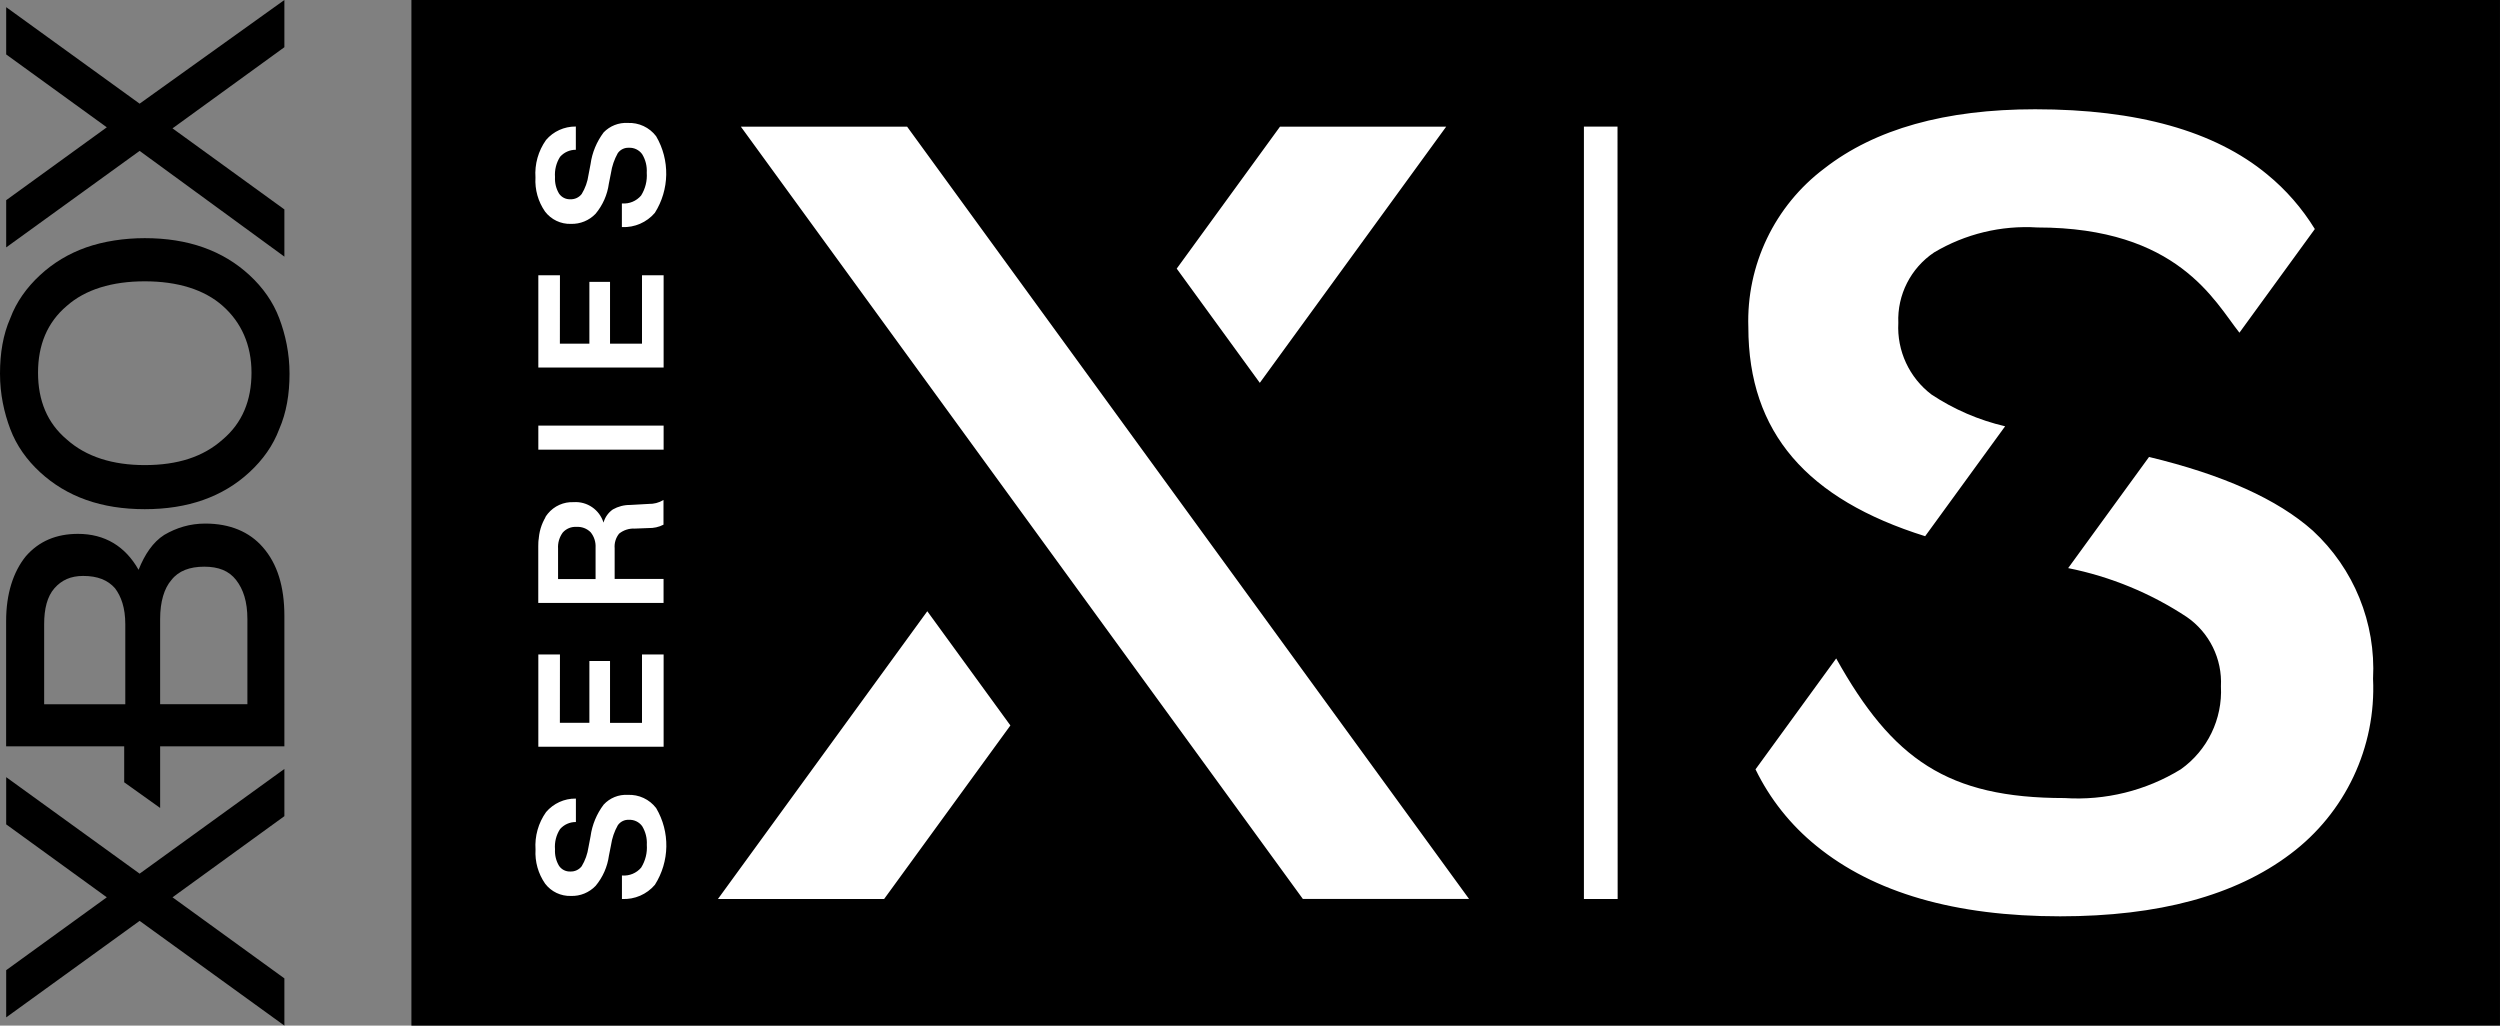 <?xml version="1.0" encoding="utf-8"?>
<!-- Generator: Adobe Illustrator 25.2.3, SVG Export Plug-In . SVG Version: 6.00 Build 0)  -->
<svg version="1.1" id="Layer_1" xmlns="http://www.w3.org/2000/svg" xmlns:xlink="http://www.w3.org/1999/xlink" x="0px" y="0px"
	 viewBox="0 0 3839 1574.9" style="enable-background:new 0 0 3839 1574.9;" xml:space="preserve">
<rect x="0" y="0" width="3839" height="1574.9" fill="#808080" stroke="none"/>
<style type="text/css">
	.st0{fill:#107C10;}
	.st1{fill:#FFFFFF;}
	.st2{fill:#666666;}
	.st3{fill:#999999;}
</style>
<g>
	<g>
		<g transform="translate(-87.941 -88)">
			<rect x="719.7" y="88" width="3207.2" height="1574.9"/>
			<path class="st1" d="M3044.2,911.4L3167,742.6c-40.3-9.4-78.6-25.9-113.1-48.8c-34.1-25.9-53.2-67.1-50.9-109.9
				c-1.8-43.2,19.1-84.2,55-108.3c47.8-28.4,103-41.8,158.5-38.3l0,0c215.9,0,272.1,113.5,310.3,161.6l115.8-159.2
				c-19.6-31.9-44.3-60.3-73.3-84c-80.6-66.6-199.4-99.9-356.2-99.9c-138,0-245.9,30.3-323.6,90.8c-76.4,57.4-120,148.5-116.8,244
				C2772.8,752.5,2863.2,854.7,3044.2,911.4z M3639.5,902.9c-54.1-48.2-137.9-85.9-251.5-113.2l-124.2,170.7
				c65,13,126.8,38.5,182.1,75c34.8,24,54.7,64.4,52.5,106.6c2.6,50.2-20.7,98.3-61.7,127.4c-53.5,32.8-115.9,48.2-178.5,44.1l0,0
				c-179.5,0-264.2-59.5-350.6-214.4l0,0l-123.9,170.3c22.1,45.5,54,85.6,93.3,117.4c88.4,72.2,213.3,108.3,374.5,108.3
				c151.3,0,269.2-31.9,353.7-95.8c84.2-63.1,131.7-163.9,126.8-269C3736.5,1044.5,3702.6,961.2,3639.5,902.9L3639.5,902.9z
				 M2572,1468.5h-51.8V282.4h51.6L2572,1468.5z M1051.8,276.8c17-0.8,33.4,6.8,43.7,20.4c21.4,36.5,20.6,82-2,117.7
				c-12.5,14.6-31.1,22.7-50.3,21.8h-0.3v-36.3h0.3c11.1,0.9,21.9-3.6,29.2-12.1c6.5-10.4,9.6-22.7,8.7-35c0.6-10-1.8-20-7.1-28.6
				c-4.7-6.5-12.4-10.2-20.4-9.8c-6.7-0.3-13.1,2.8-17,8.3c-5.3,9.5-8.9,19.9-10.5,30.7l-3.2,16.1c-2.3,17.1-9.4,33.1-20.4,46.3
				c-9.9,10.3-23.6,15.9-37.9,15.5c-15.5,0.5-30.3-6.6-39.7-18.9c-10.6-15.3-15.8-33.7-14.7-52.3c-1.4-20.5,4.3-40.8,16.2-57.6
				c11.3-13.3,28-20.8,45.5-20.7h0.3V318H972c-9.2,0-17.9,3.9-24,10.8c-5.9,9.3-8.6,20.2-7.8,31.1c-0.5,8.9,1.6,17.7,6.2,25.4
				c3.9,5.7,10.4,9,17.3,8.7c6.8,0.3,13.3-2.7,17.5-8.1c5.4-8.9,9-18.8,10.4-29.2l3.2-16.7c2.4-17.7,9.4-34.4,20.1-48.7
				C1024.5,281.4,1038,276,1051.8,276.8L1051.8,276.8z M1014.9,1323.6c-10.7,14.2-17.7,31-20.1,48.7l-3.2,16.7
				c-1.5,10.3-5,20.2-10.4,29.2c-4.2,5.4-10.7,8.4-17.5,8.1c-6.9,0.3-13.4-3-17.3-8.7c-4.6-7.7-6.7-16.5-6.2-25.4
				c-0.9-10.9,1.8-21.9,7.8-31.1c6.1-6.9,14.8-10.8,24-10.8h0.3v-36h-0.3c-17.5-0.2-34.1,7.4-45.5,20.7
				c-11.9,16.7-17.6,37.1-16.2,57.6c-1.1,18.6,4.1,37,14.7,52.3c9.4,12.4,24.2,19.4,39.7,18.9c14.3,0.5,28-5.2,37.9-15.5
				c11-13.2,18.1-29.3,20.4-46.3l3.2-16.1c1.6-10.8,5.1-21.2,10.5-30.7c3.9-5.5,10.3-8.7,17-8.3c8-0.4,15.7,3.3,20.4,9.8
				c5.2,8.6,7.7,18.6,7.1,28.6c0.9,12.3-2.2,24.5-8.7,35c-7.2,8.5-18.1,13-29.2,12.1h-0.3v36.1h0.3c19.2,0.9,37.8-7.1,50.3-21.8
				c22.7-35.8,23.5-81.2,2-117.7c-10.3-13.6-26.7-21.2-43.7-20.4C1037.9,1307.8,1024.4,1313.3,1014.9,1323.6L1014.9,1323.6z
				 M1106.8,855.7v38l0,0c-7.1,3.7-15,5.4-23,5.2l-21,0.8c-8.7-0.5-17.4,2.3-24.2,7.8c-5.1,6.4-7.5,14.4-6.8,22.5v47h75.1v36.9
				H914.5v-87.1c0-4.2,0.2-8.3,0.6-12.5c0,1.3,0,2.6,0,4c0.4-13,4.2-25.7,11-36.8l-1.6,2c1.4-2.3,2.9-4.5,4.6-6.6
				c9.7-11.9,24.5-18.5,39.8-17.8c20.7-1.4,39.6,11.6,45.8,31.4c2.3-8.2,7.3-15.3,14.3-20.2c8.1-4.6,17.3-7,26.7-6.9l28.5-1.6
				c7.8,0.2,15.5-1.8,22.2-5.8L1106.8,855.7z M972.9,897.1c-7.9-0.5-15.6,2.8-20.8,8.7c-5.2,7.1-7.8,15.9-7.2,24.7v46.7h57.6v-48.3
				c0.5-8.5-2.2-17-7.6-23.6C989.1,899.5,981.1,896.5,972.9,897.1L972.9,897.1z M914.6,778.5H1107v-36.9H914.6V778.5z M947.8,510.7
				h-33.2v141.7H1107V510.7h-33.2v105h-49.1v-94.9H993v94.9h-45.3L947.8,510.7z M947.8,1093h-33.2v141.7H1107V1093h-33.2v105h-49.1
				V1103H993v94.9h-45.3L947.8,1093z M1190.4,1468.5h255.2l193.9-266.5l-127.6-175.4L1190.4,1468.5z M2308.7,282.5h-255.2
				l-158.6,218l127.6,175.4L2308.7,282.5z M1480.9,282.5h-255.3l863,1185.9h255.2L1480.9,282.5z"/>
		</g>
	</g>
	<g>
		<polygon points="436.7,1180.8 436.7,1253.3 264.9,1377.9 436.7,1502.4 436.7,1574.9 214.4,1414.1 9.5,1562.3 9.5,1489.8 
			164,1377.9 9.5,1265.9 9.5,1193.4 214.4,1341.6 		"/>
		<path d="M252.2,821.4c-17.3,11-30,30-39.4,53.6c-20.5-36.3-52-55.2-93-55.2c-33.1,0-59.9,11-80.4,34.7c-18.9,23.6-30,56.8-30,99.3
			v192.3h181.3v55.2l55.2,39.4v-94.6h190.8V945.9c0-45.7-11-80.4-33.1-105.6c-20.5-23.6-50.4-36.3-88.3-36.3
			C291.7,804,271.2,810.3,252.2,821.4z M67.8,1081.5v-123c0-23.6,4.7-42.6,15.8-55.2s25.2-18.9,44.1-18.9c22.1,0,37.8,6.3,48.9,18.9
			c9.5,12.6,15.8,30,15.8,55.2v123H67.8z M362.6,890.7c11,14.2,17.3,33.1,17.3,59.9v130.8h-134V950.6c0-26.8,6.3-47.3,17.3-59.9
			c11-14.2,28.4-20.5,50.4-20.5S351.6,876.5,362.6,890.7z"/>
		<path d="M132.4,379.9c-26.8,9.5-50.4,23.6-70.9,42.6s-36.3,41-45.7,66.2C4.7,513.9,0,542.3,0,573.8s6.3,59.9,15.8,85.1
			s25.2,47.3,45.7,66.2c20.5,18.9,44.1,33.1,70.9,42.6c26.8,9.5,56.8,14.2,89.9,14.2c33.1,0,63.1-4.7,89.9-14.2
			c26.8-9.5,50.4-23.6,70.9-42.6c20.5-18.9,36.3-41,45.7-66.2c11-25.2,15.8-53.6,15.8-85.1s-6.3-59.9-15.8-85.1
			c-9.5-25.2-25.2-47.3-45.7-66.2s-44.1-33.1-70.9-42.6c-26.8-9.5-56.8-14.2-89.9-14.2C190.8,365.7,159.2,370.5,132.4,379.9z
			 M342.1,469.8c28.4,25.2,44.1,59.9,44.1,102.5c0,42.6-14.2,77.2-44.1,102.5c-30,26.8-69.4,39.4-119.8,39.4
			c-48.9,0-89.9-12.6-119.8-39.4c-30-25.2-44.1-59.9-44.1-102.5c0-42.6,14.2-77.2,44.1-102.5c28.4-25.2,69.4-37.8,119.8-37.8
			C272.7,432,313.7,444.6,342.1,469.8z"/>
		<polygon points="214.4,159.2 9.5,11 9.5,83.6 164,195.5 9.5,307.4 9.5,379.9 214.4,231.7 436.7,394.1 436.7,321.6 264.9,197.1 
			436.7,72.5 436.7,0 		"/>
	</g>
</g>
</svg>
